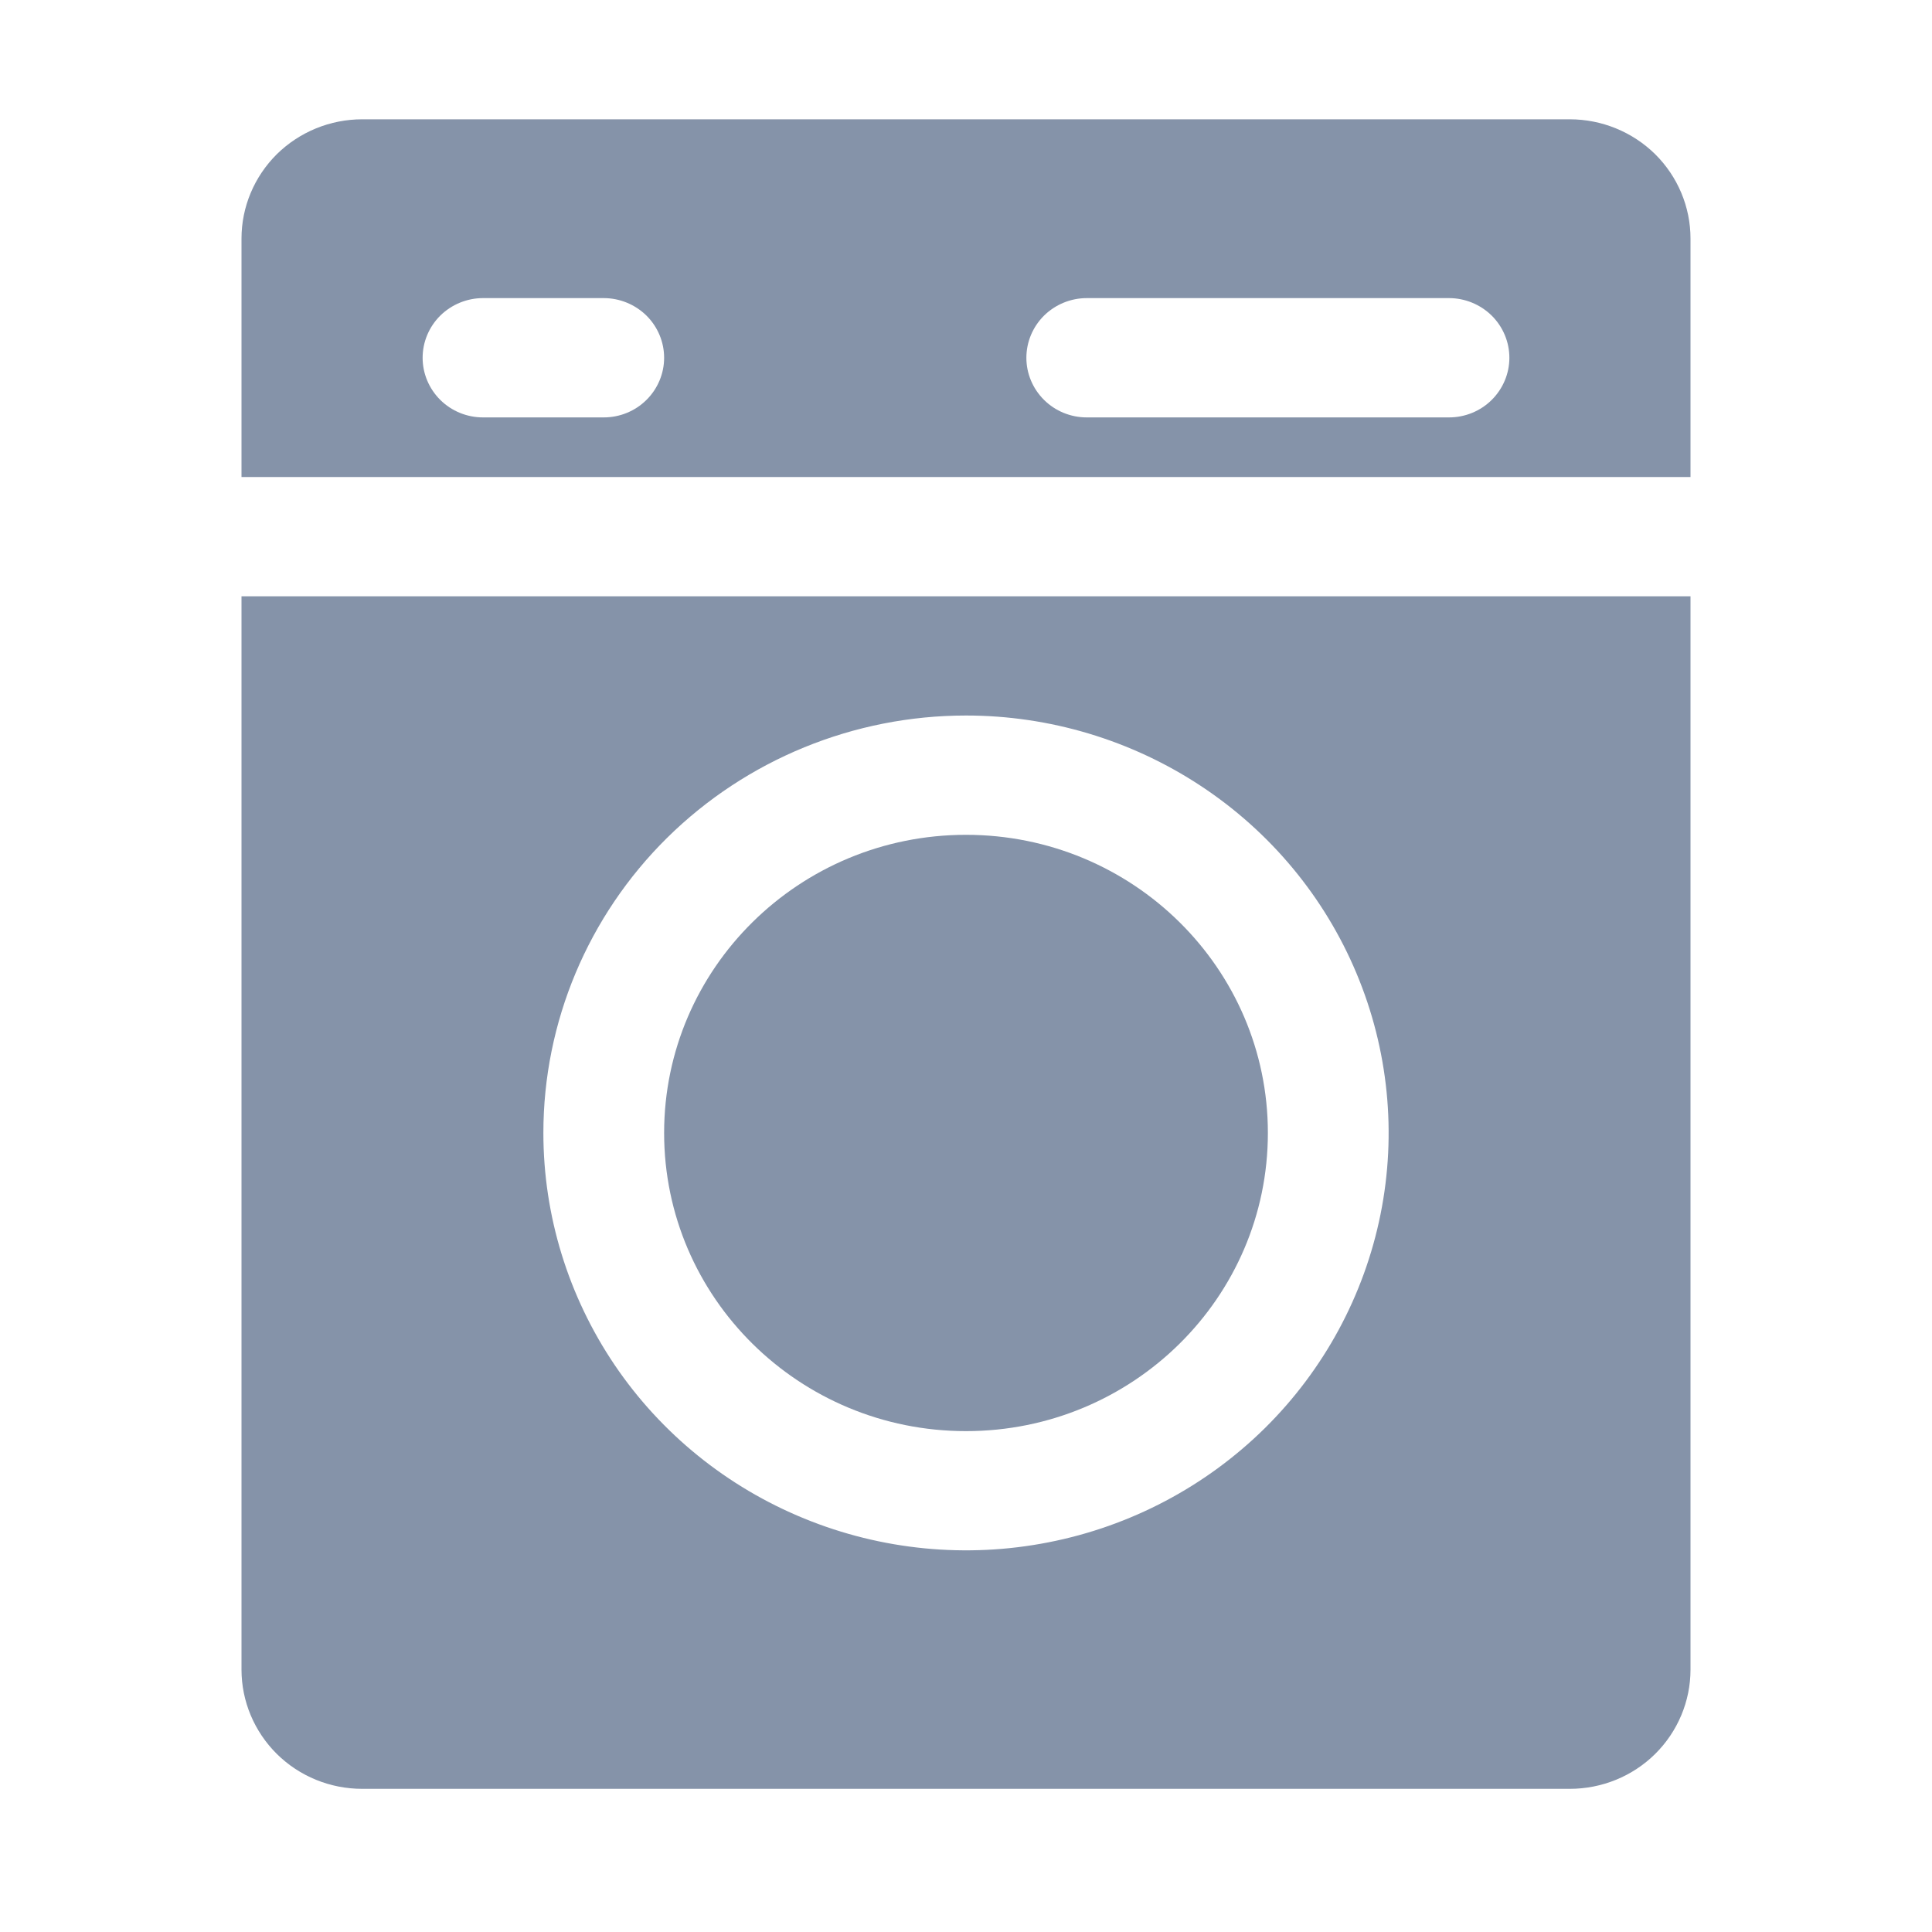 <svg width="20" height="20" viewBox="0 0 20 20" fill="none" xmlns="http://www.w3.org/2000/svg">
<path d="M10 14.815C11.726 14.815 13.125 13.433 13.125 11.728C13.125 10.024 11.726 8.642 10 8.642C8.274 8.642 6.875 10.024 6.875 11.728C6.875 13.433 8.274 14.815 10 14.815Z" fill="#8593A9"/>
<path d="M16.25 1.235H3.75C3.418 1.235 3.101 1.365 2.866 1.596C2.632 1.828 2.5 2.142 2.5 2.469V4.938H17.5V2.469C17.5 2.142 17.368 1.828 17.134 1.596C16.899 1.365 16.581 1.235 16.25 1.235ZM6.25 4.321H5C4.834 4.321 4.675 4.256 4.558 4.14C4.441 4.024 4.375 3.867 4.375 3.704C4.375 3.54 4.441 3.383 4.558 3.267C4.675 3.152 4.834 3.086 5 3.086H6.25C6.416 3.086 6.575 3.152 6.692 3.267C6.809 3.383 6.875 3.54 6.875 3.704C6.875 3.867 6.809 4.024 6.692 4.14C6.575 4.256 6.416 4.321 6.25 4.321ZM15 4.321H11.25C11.084 4.321 10.925 4.256 10.808 4.14C10.691 4.024 10.625 3.867 10.625 3.704C10.625 3.54 10.691 3.383 10.808 3.267C10.925 3.152 11.084 3.086 11.25 3.086H15C15.166 3.086 15.325 3.152 15.442 3.267C15.559 3.383 15.625 3.54 15.625 3.704C15.625 3.867 15.559 4.024 15.442 4.14C15.325 4.256 15.166 4.321 15 4.321Z" fill="#8593A9"/>
<path d="M2.5 17.284C2.5 17.611 2.632 17.925 2.866 18.157C3.101 18.389 3.418 18.518 3.75 18.518H16.25C16.581 18.518 16.899 18.389 17.134 18.157C17.368 17.925 17.5 17.611 17.5 17.284V6.173H2.5V17.284ZM10 7.407C10.865 7.407 11.711 7.661 12.431 8.136C13.15 8.61 13.711 9.285 14.042 10.075C14.373 10.864 14.46 11.733 14.291 12.571C14.122 13.41 13.705 14.18 13.094 14.784C12.482 15.388 11.702 15.8 10.854 15.966C10.005 16.133 9.125 16.047 8.326 15.72C7.526 15.393 6.843 14.84 6.362 14.129C5.882 13.418 5.625 12.583 5.625 11.728C5.625 10.582 6.086 9.483 6.906 8.673C7.727 7.863 8.84 7.407 10 7.407V7.407Z" fill="#8593A9"/>
</svg>
